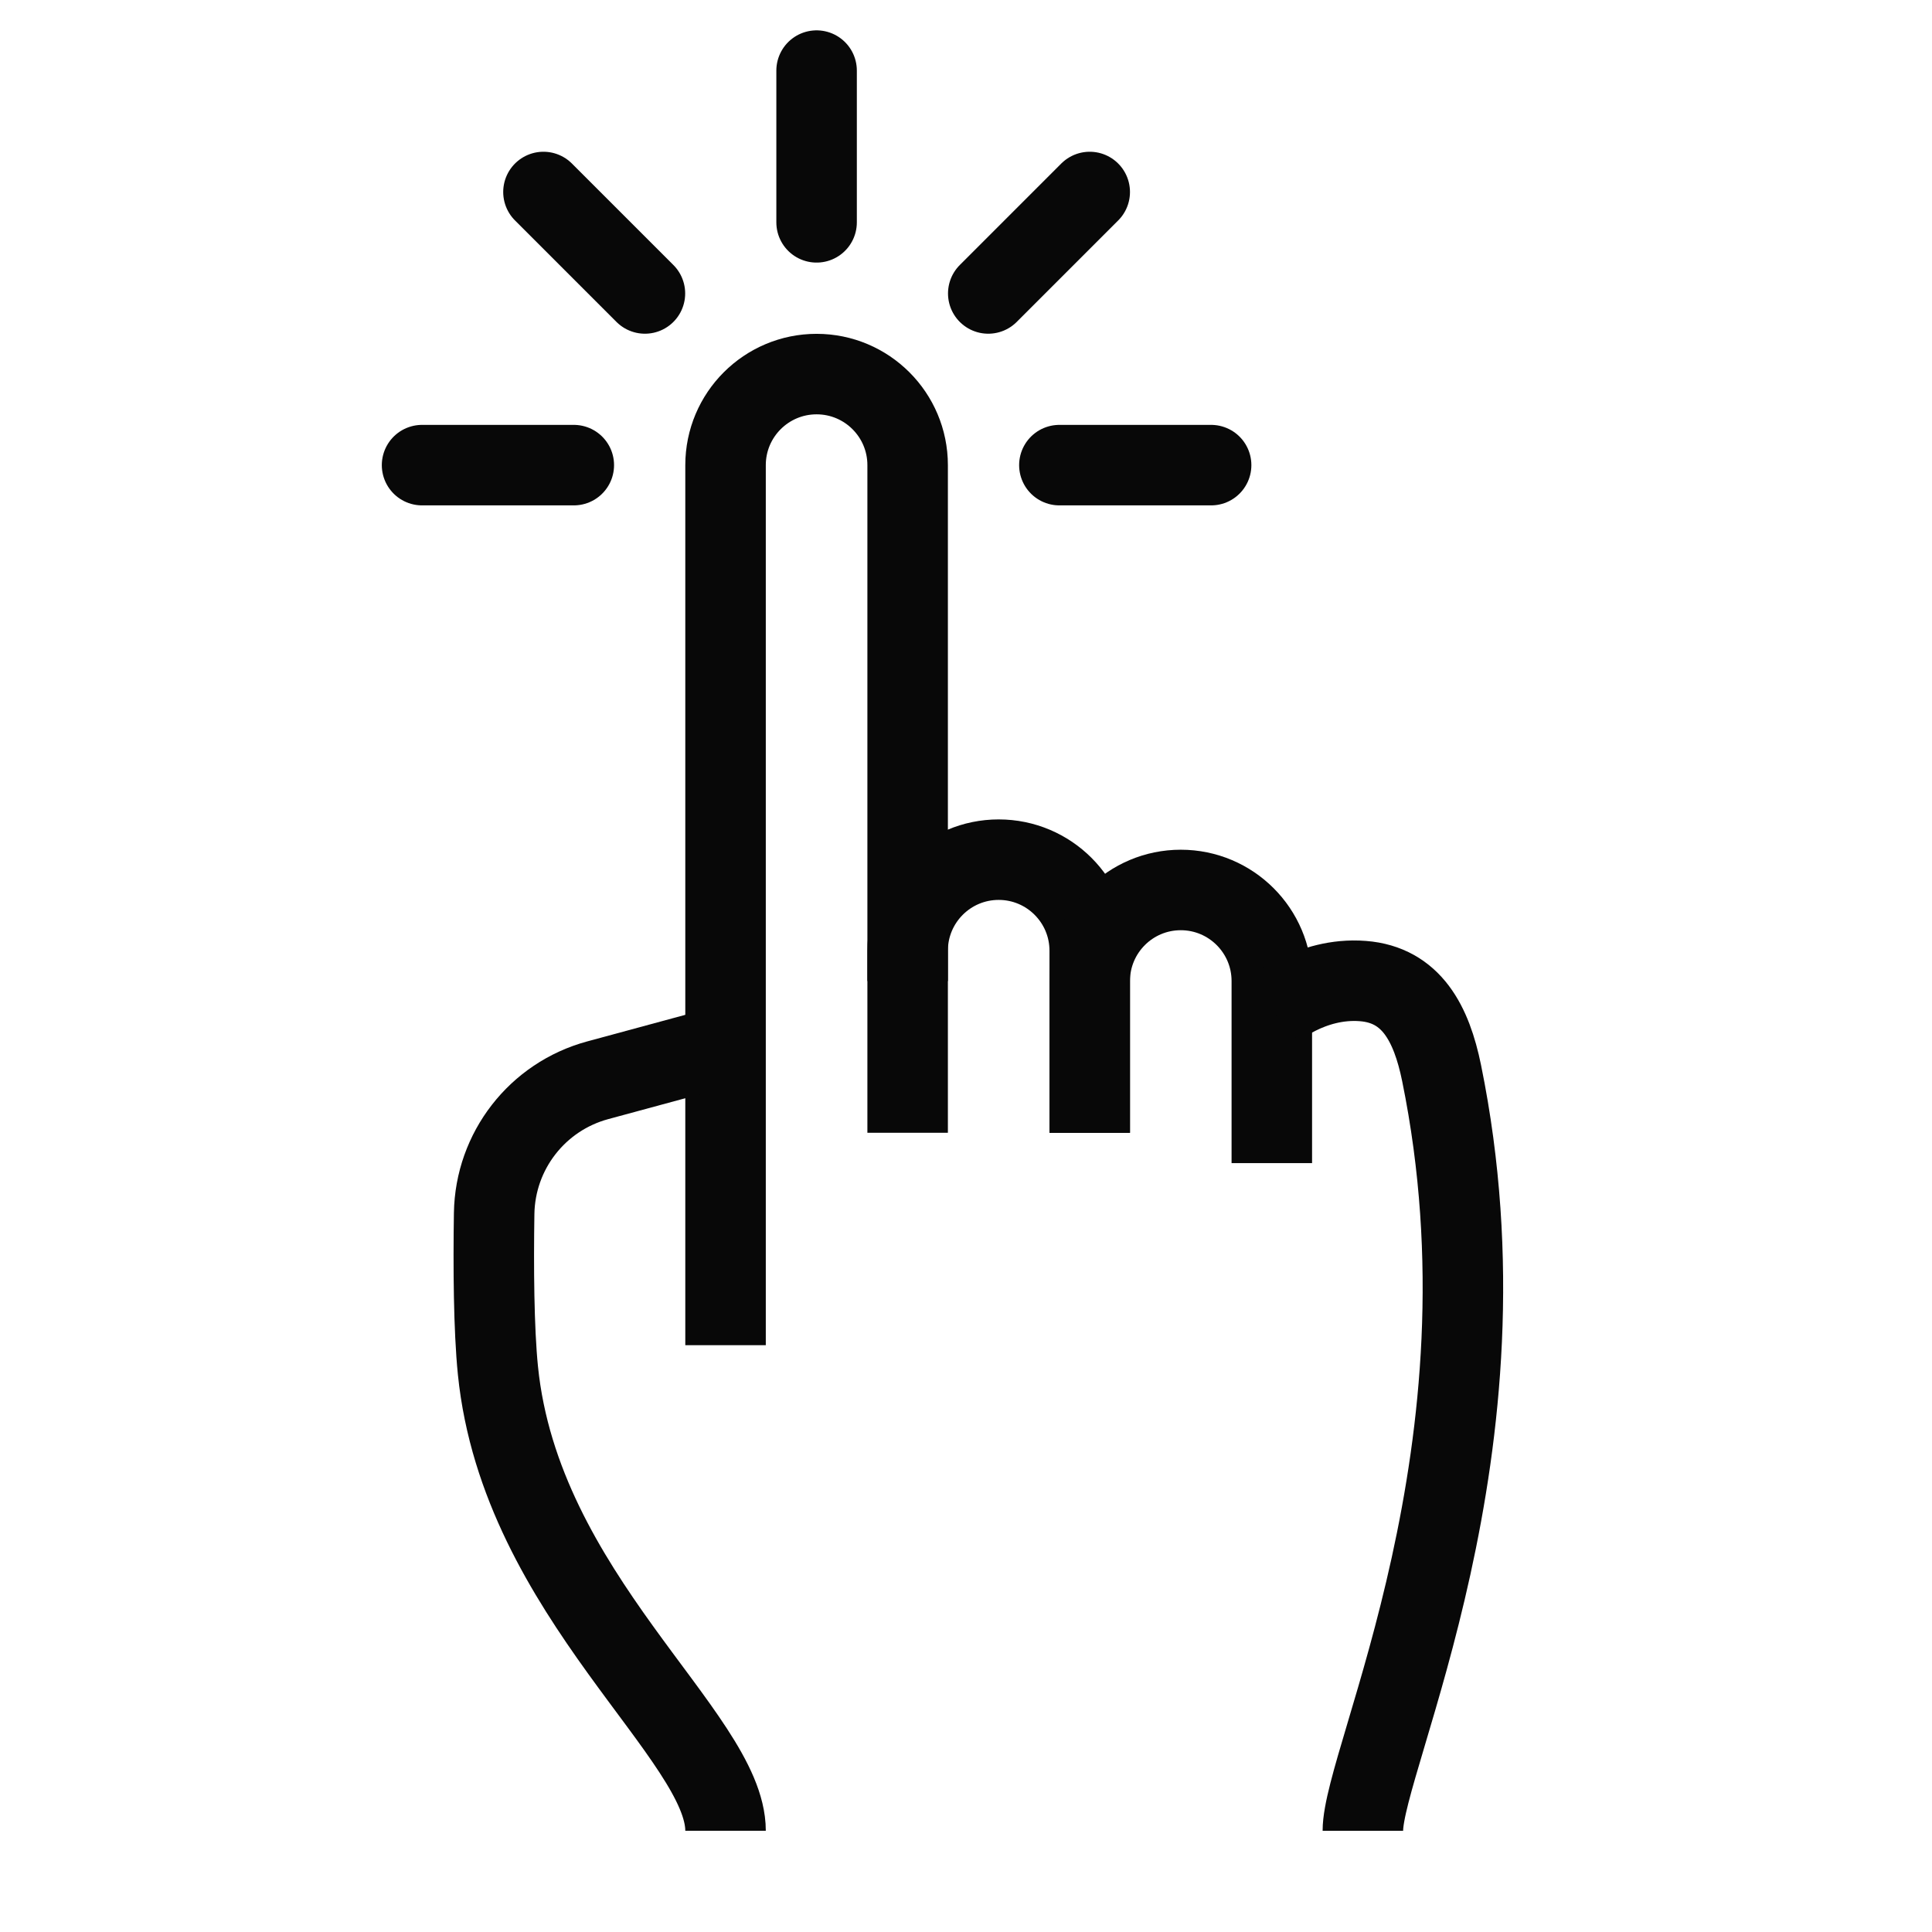 <?xml version="1.0" encoding="utf-8"?>
<!-- Generator: Adobe Illustrator 18.0.0, SVG Export Plug-In . SVG Version: 6.00 Build 0)  -->
<!DOCTYPE svg PUBLIC "-//W3C//DTD SVG 1.1//EN" "http://www.w3.org/Graphics/SVG/1.1/DTD/svg11.dtd">
<svg version="1.1" xmlns="http://www.w3.org/2000/svg" xmlns:xlink="http://www.w3.org/1999/xlink" x="0px" y="0px"
	 viewBox="0 0 48 48" enable-background="new 0 0 48 48" xml:space="preserve">
<g id="Layer_1">
</g>
<g id="scaning_identity">
</g>
<g id="finding-identity">
</g>
<g id="finger-security-open">
</g>
<g id="finger-security">
</g>
<g id="searching">
</g>
<g id="canceled">
</g>
<g id="success">
</g>
<g id="finger-add">
</g>
<g id="finger-minus">
</g>
<g id="finger-press">
</g>
<g id="_x35_f-long-tap">
</g>
<g id="_x35_f-pinch">
</g>
<g id="_x35_f-stretch">
</g>
<g id="_x35_f-swipe-up">
</g>
<g id="_x35_f-swipe-up_1_">
</g>
<g id="_x35_f-swipe-down">
</g>
<g id="_x35_f-swipe-right">
</g>
<g id="_x35_f-swipe-left">
</g>
<g id="_x35_f-drag-left-right">
</g>
<g id="_x35_f-drag-up-down">
</g>
<g id="_x35_f-tap-hold">
</g>
<g id="_x35_f-pinchout">
</g>
<g id="_x35_f-pinchin">
</g>
<g id="_x35_f-tap-down">
</g>
<g id="_x35_f-tap-up">
</g>
<g id="_x35_f-drag">
</g>
<g id="_x35_f-double-tap">
</g>
<g id="_x35_f-press-hold">
</g>
<g id="_x35_f-press">
</g>
<g id="_x35_f-tap">
</g>
<g id="_x35_finger">
</g>
<g id="_x34_f_horizontal_dragin">
</g>
<g id="_x34_f-horizontal-dragout">
</g>
<g id="_x34_f-tap-down">
</g>
<g id="_x34_f-tap-up">
</g>
<g id="_x34_f-drag-left-right">
</g>
<g id="_x34_f-drag-up-down">
</g>
<g id="_x34_f-swipe-up">
</g>
<g id="_x34_f-swipe-down">
</g>
<g id="_x34_f-swipe-left">
</g>
<g id="_x33_f-drag">
</g>
<g id="_x33_f-double-tap_1_">
</g>
<g id="_x33_f-press-hold_1_">
</g>
<g id="_x33_f-press_1_">
</g>
<g id="_x33_fingers_1_">
</g>
<g id="_x32_f-tag-down">
</g>
<g id="_x32_f-drag-left-right_1_">
</g>
<g id="_x32_f-drag-up-down">
</g>
<g id="_x32_f-swipe-up_1_">
</g>
<g id="_x32_f-swipe-down_1_">
</g>
<g id="_x33_f-horizontal-drag">
</g>
<g id="_x33_f-horizotal-dragout">
</g>
<g id="_x32_f-swipe-right_1_">
</g>
<g id="_x32_f-swipe-left_1_">
</g>
<g id="_x33_f-tap-down">
</g>
<g id="_x33_f-tap-up">
</g>
<g id="_x33_f-double-tap">
</g>
<g id="_x33_f-press-hold">
</g>
<g id="_x33_f-press">
</g>
<g id="_x33_fingers">
</g>
<g id="_x32_f-horizotal-drag">
</g>
<g id="_x32_f-tap-down_1_">
</g>
<g id="_x32_f-drag-left-right">
</g>
<g id="_x32_fdrag-up-down">
</g>
<g id="_x32_f-swipe-up">
</g>
<g id="_x32_f-swipe-down">
</g>
<g id="_x32_f-swipe-right">
</g>
<g id="_x32_f-swipe-left">
</g>
<g id="pinch">
</g>
<g id="stretch">
</g>
<g id="_x32_f-tap-down">
</g>
<g id="_x32_f-tap-up">
</g>
<g id="_x32_f-tap-hold">
</g>
<g id="_x32_f-drag">
</g>
<g id="_x32_f-double-tap">
</g>
<g id="_x32_f-tap">
</g>
<g id="_x32_f-drag-twoside">
</g>
<g id="_x32_f-press">
</g>
<g id="sf-tap">
</g>
<g id="_x32_fingers">
</g>
<g id="if-tap-down">
</g>
<g id="if-tap-up">
</g>
<g id="_x31_f-tap-hold">
</g>
<g id="_x31_f-tag-drag">
</g>
<g id="_x31_f-swipe-up">
</g>
<g id="_x31_f-swipe-down">
</g>
<g id="_x31_f-swipe-right">
</g>
<g id="_x31_f-swipe-left">
</g>
<g id="horizontal-drag">
</g>
<g id="drag-left">
</g>
<g id="drag-up-down">
</g>
<g id="drag-down_1_">
</g>
<g id="drag-down">
</g>
<g id="press_hold">
</g>
<g id="double_tap">
</g>
<g id="tap">
</g>
<g id="press">
	
		<line fill="none" stroke="#080808" stroke-width="2" stroke-linecap="round" stroke-miterlimit="10" x1="26.32" y1="11.556" x2="30.09" y2="11.556"/>
	
		<line fill="none" stroke="#080808" stroke-width="2" stroke-linecap="round" stroke-miterlimit="10" x1="20.288" y1="1.754" x2="20.288" y2="5.524"/>
	
		<line fill="none" stroke="#080808" stroke-width="2" stroke-linecap="round" stroke-miterlimit="10" x1="10.486" y1="11.556" x2="14.256" y2="11.556"/>
	
		<line fill="none" stroke="#080808" stroke-width="2" stroke-linecap="round" stroke-miterlimit="10" x1="24.553" y1="7.291" x2="27.074" y2="4.77"/>
	
		<line fill="none" stroke="#080808" stroke-width="2" stroke-linecap="round" stroke-miterlimit="10" x1="13.502" y1="4.77" x2="16.023" y2="7.291"/>
	<g>
		<path fill="none" stroke="#080808" stroke-width="2" stroke-miterlimit="10" d="M22.55,24.374v-0.754
			c0-1.249,1.013-2.262,2.262-2.262h0c1.249,0,2.262,1.013,2.262,2.262v4.524"
			/>
		<path fill="none" stroke="#080808" stroke-width="2" stroke-miterlimit="10" d="M27.074,28.143v-3.77
			c0-1.249,1.013-2.262,2.262-2.262h0c1.249,0,2.262,1.013,2.262,2.262v4.524"
			/>
		<path fill="none" stroke="#080808" stroke-width="2" stroke-miterlimit="10" d="M18.026,33.421V11.556
			c0-1.249,1.013-2.262,2.262-2.262h0c1.249,0,2.262,1.013,2.262,2.262v16.588
			"/>
		<path fill="none" stroke="#080808" stroke-width="2" stroke-miterlimit="10" d="M18.026,45.485
			c0-2.356-5.089-5.843-5.655-11.435c-0.105-1.04-0.114-2.578-0.094-3.9
			c0.024-1.555,1.072-2.904,2.573-3.311l3.302-0.895"/>
		<path fill="none" stroke="#080808" stroke-width="2" stroke-linejoin="round" stroke-miterlimit="10" d="M31.598,25.128
			c0,0,0.958-0.856,2.262-0.754c1.21,0.094,1.706,1.061,1.956,2.286
			c1.909,9.354-1.956,17.035-1.956,18.826"/>
	</g>
</g>
<g id="swipe-left-h">
</g>
<g id="show">
</g>
<g id="swipe-right-h">
</g>
<g id="_x34_f-swipe-right">
</g>
</svg>
